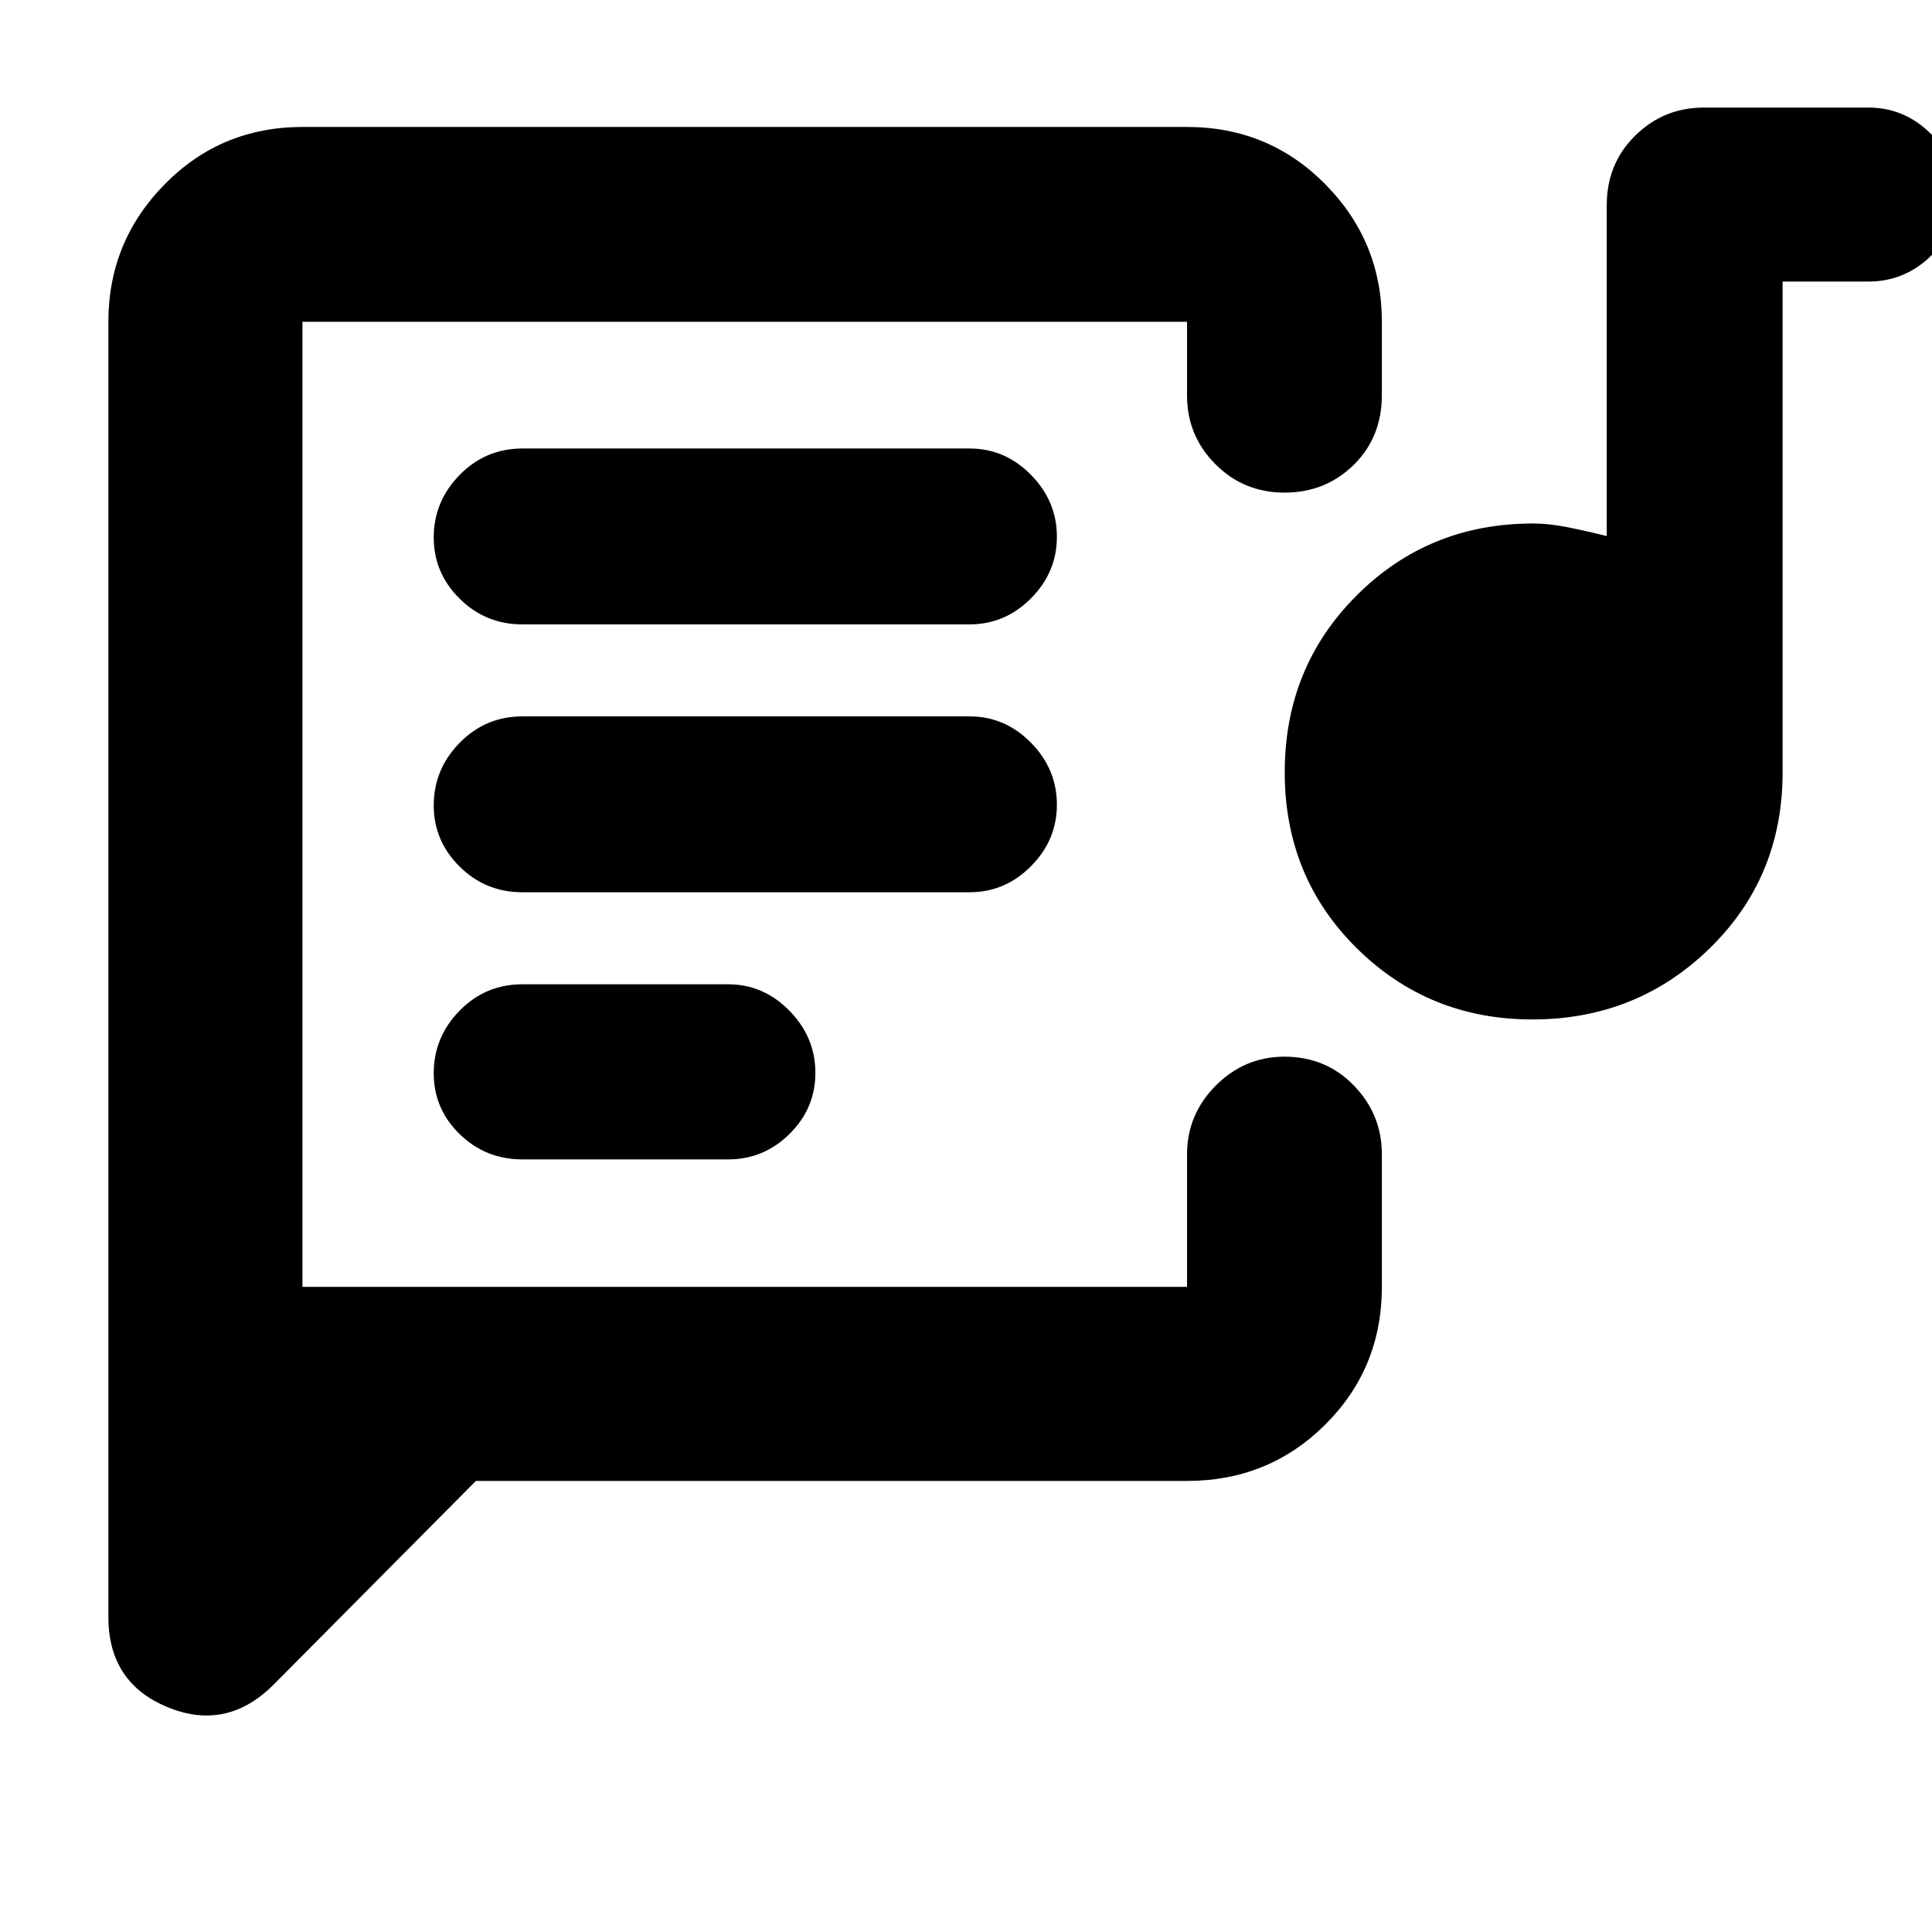 <svg xmlns="http://www.w3.org/2000/svg" height="40" viewBox="0 -960 960 960" width="40"><path d="M150.29-320.56V-800.1v479.54Zm439.54 96.43H236.46l-99.78 100.48q-23.43 24.1-53.13 12.05-29.7-12.06-29.7-44.96V-800.1q0-39.91 28.01-68.36 28.01-28.45 68.43-28.45h439.54q40.57 0 68.69 28.45 28.12 28.45 28.12 68.36v36.39q0 20.96-14.01 34.73-14.02 13.76-34.33 13.76-20.32 0-34.39-14.14-14.08-14.15-14.08-34.12v-36.62H150.29v479.54h439.54v-65.83q0-19.88 14.31-34.22 14.3-14.33 34.11-14.33 20.6 0 34.49 14.33 13.9 14.34 13.9 34.22v65.83q0 40.41-28.12 68.42-28.12 28.01-68.69 28.01ZM259.55-383.9h102.2q17.76 0 30.58-12.67 12.83-12.66 12.83-30.35 0-17.68-12.88-30.84-12.88-13.15-30.48-13.15H259.6q-18.41 0-31.24 13.12-12.84 13.12-12.84 31.1 0 17.68 12.89 30.24 12.88 12.55 31.14 12.55Zm501.84-69.54q-51.37 0-87.19-35.37t-35.82-87.46q0-52.17 35.77-87.89 35.78-35.72 87.54-35.72 7.72 0 16.63 1.74 8.91 1.73 20.06 4.5V-858q0-20.67 14.14-34.61 14.15-13.94 34.12-13.94h81.77q17.89 0 30.96 12.98 13.06 12.98 13.06 30.74 0 17.47-13.06 30.1-13.07 12.63-30.96 12.63h-42.64v243.87q0 52.08-36.23 87.44-36.22 35.35-88.15 35.35Zm-501.84-63.2H481.8q17.6 0 30.48-12.93 12.88-12.93 12.88-30.61t-12.88-30.76q-12.88-13.09-30.48-13.09H259.55q-18.26 0-31.14 13.12-12.89 13.13-12.89 31.1 0 17.69 12.89 30.43 12.88 12.74 31.14 12.74Zm0-133.11H481.8q17.6 0 30.48-12.93 12.88-12.93 12.88-30.61 0-17.69-12.88-30.77-12.88-13.08-30.48-13.08H259.55q-18.26 0-31.14 13.12-12.89 13.12-12.89 31.09 0 17.69 12.89 30.43 12.88 12.75 31.14 12.75Z"/></svg>